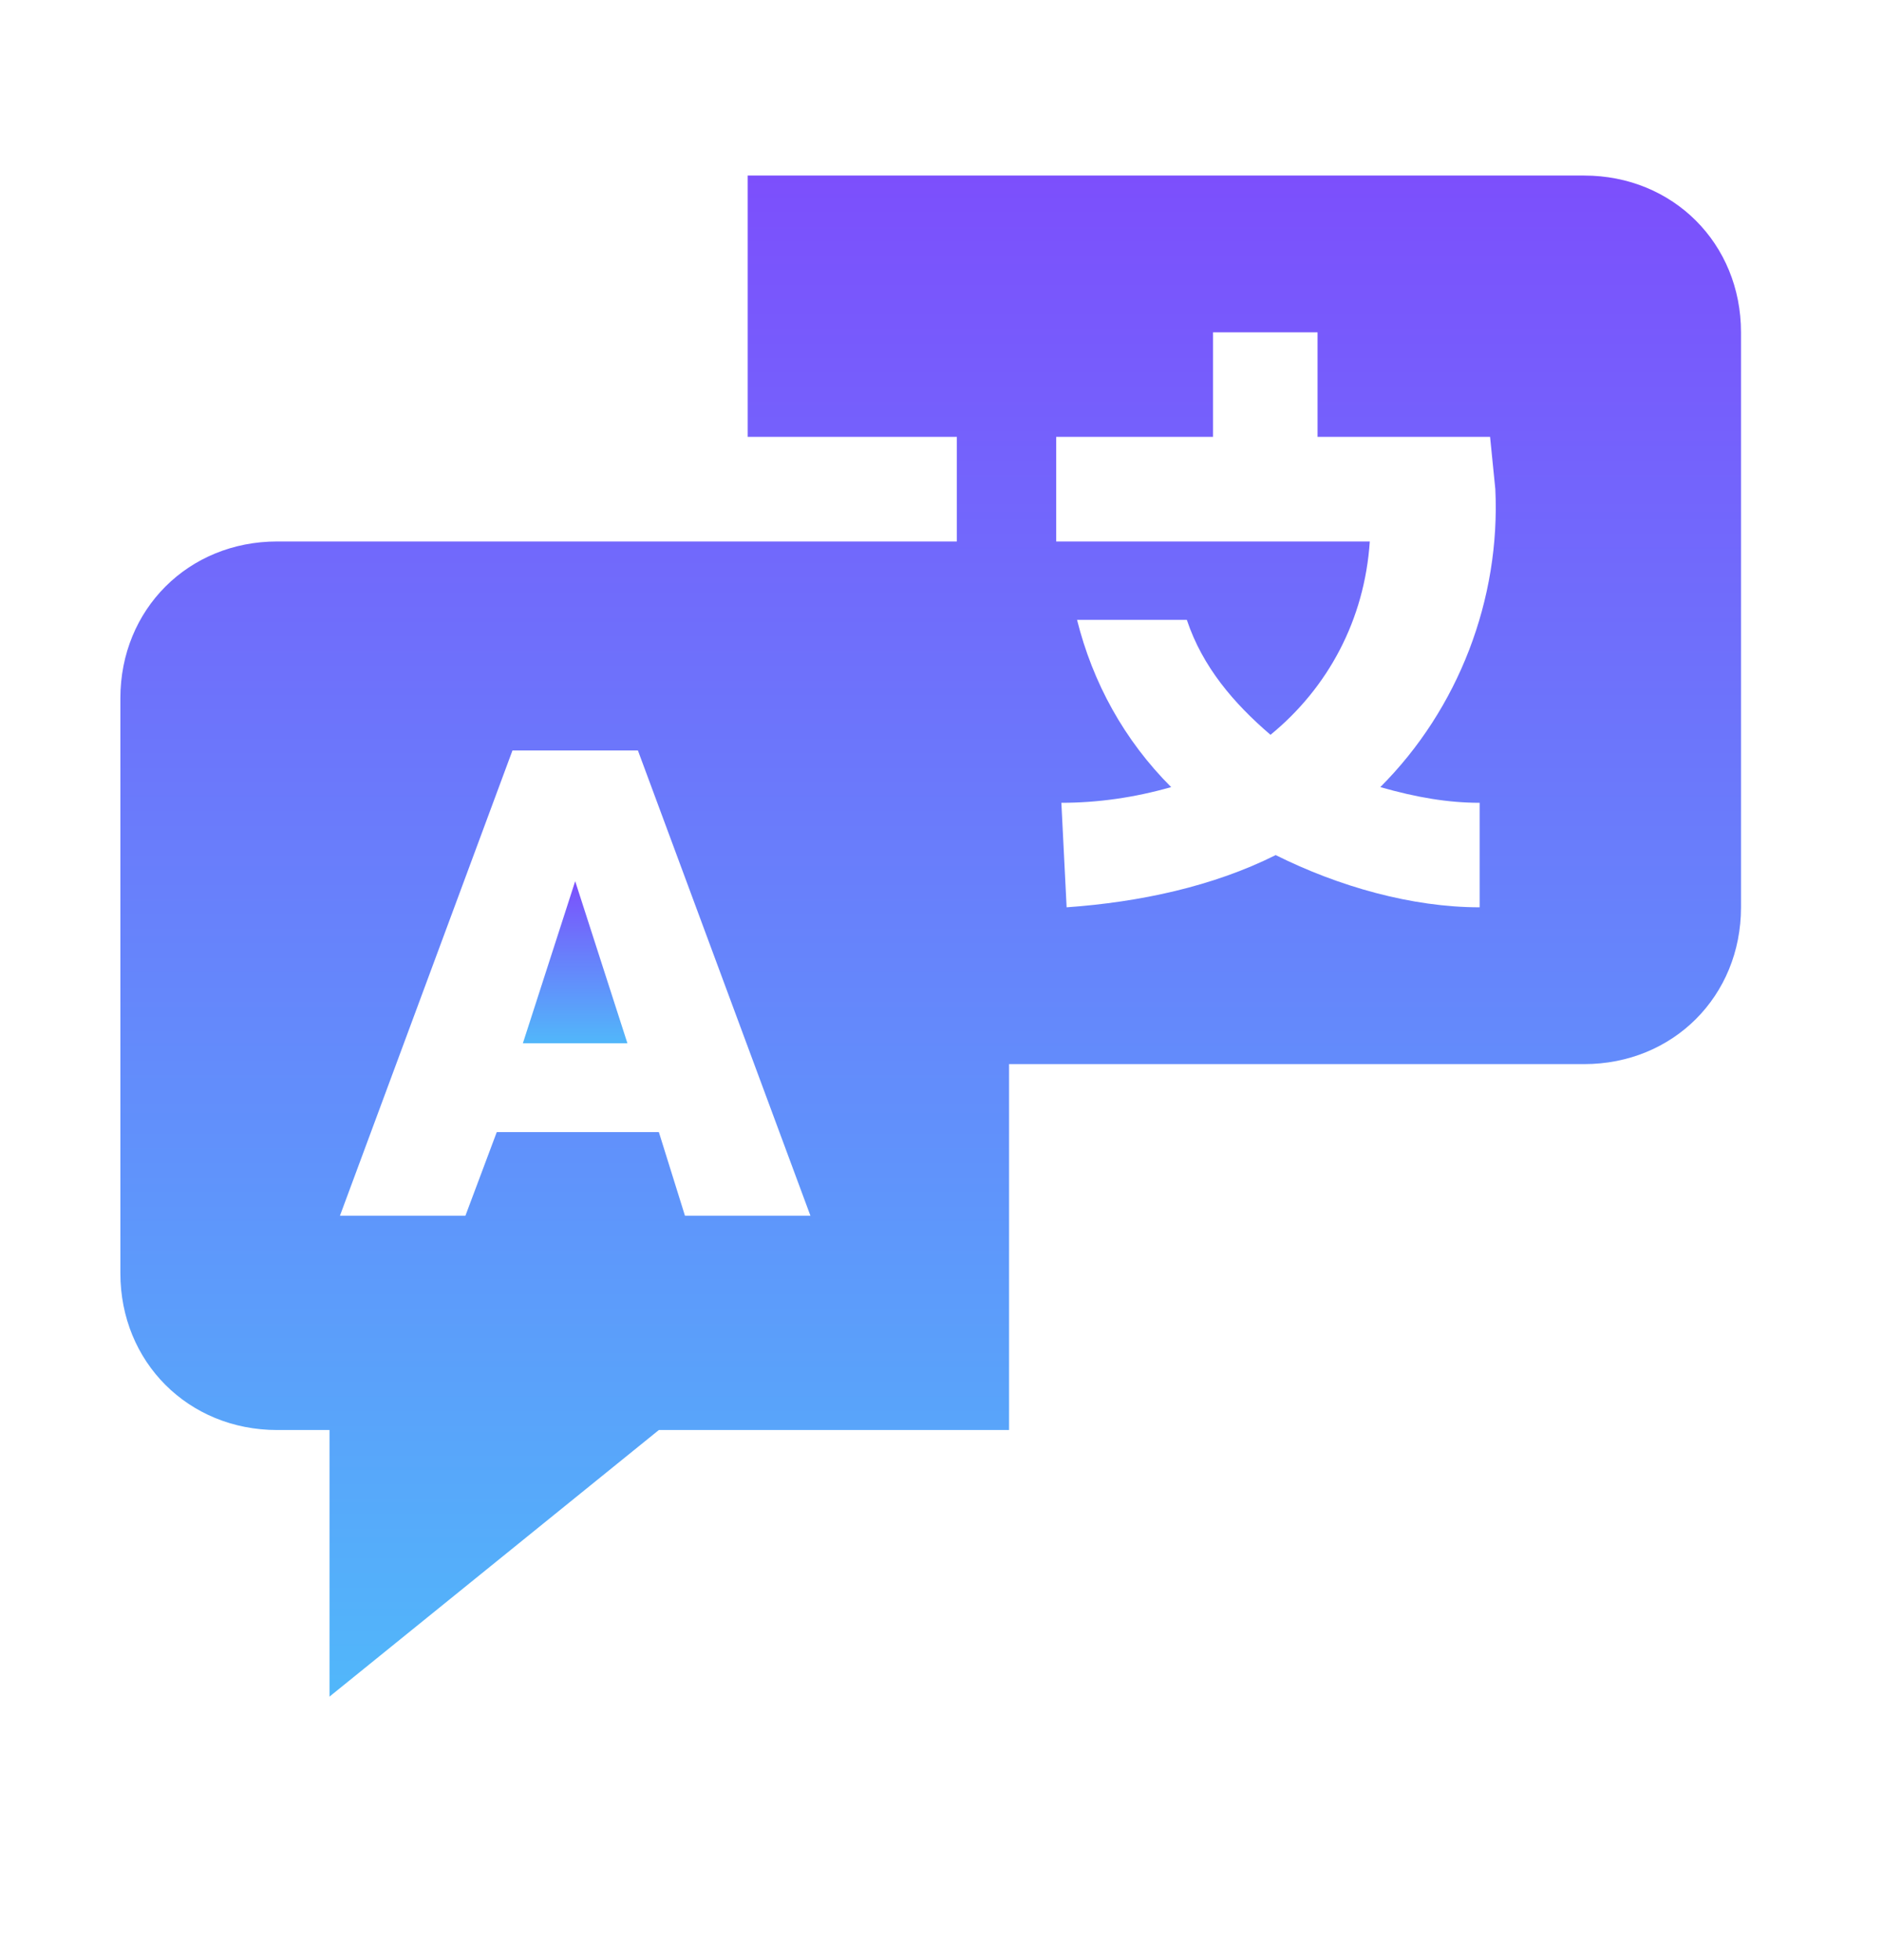 <svg xmlns="http://www.w3.org/2000/svg" width="24" height="25" viewBox="0 0 24 25" fill="none">
<g clip-path="url(#clip0_92_97)">
<path d="M7.335 11.239L6.668 13.306H8.001L7.335 11.239Z" fill="url(#paint0_linear_92_97)"/>
<path d="M20.202 2.239H9.535V5.572H12.202V6.906H3.535C2.402 6.906 1.535 7.772 1.535 8.906V16.239C1.535 17.372 2.402 18.239 3.535 18.239H4.202V21.639L8.402 18.239H12.868V13.572H20.202C21.335 13.572 22.202 12.706 22.202 11.572V4.239C22.202 3.106 21.335 2.239 20.202 2.239ZM8.735 15.506L8.402 14.439H6.335L5.935 15.506H4.335L6.535 9.572H8.135L10.335 15.506H8.735ZM18.869 10.239V11.572C18.002 11.572 17.069 11.306 16.268 10.906C15.469 11.306 14.535 11.506 13.602 11.572L13.535 10.239C14.002 10.239 14.469 10.172 14.935 10.039C14.335 9.439 13.935 8.706 13.735 7.906H15.135C15.335 8.506 15.735 8.972 16.202 9.372C16.935 8.772 17.402 7.906 17.468 6.906H13.469V5.572H15.469V4.239H16.802V5.572H19.002L19.069 6.239C19.135 7.639 18.602 9.039 17.602 10.039C18.069 10.172 18.468 10.239 18.869 10.239Z" fill="url(#paint1_linear_92_97)"/>
</g>
<defs>
<linearGradient id="paint0_linear_92_97" x1="7.335" y1="11.239" x2="7.335" y2="13.306" gradientUnits="userSpaceOnUse">
<stop stop-color="#7C4FFC"/>
<stop offset="1" stop-color="#51B7FA"/>
</linearGradient>
<linearGradient id="paint1_linear_92_97" x1="11.868" y1="2.239" x2="11.868" y2="21.639" gradientUnits="userSpaceOnUse">
<stop stop-color="#7C4FFC"/>
<stop offset="1" stop-color="#51B7FA"/>
</linearGradient>
<clipPath id="clip0_92_97">
<rect width="24" height="24" fill="white" transform="translate(0 0.239)"/>
</clipPath>
</defs>
</svg>